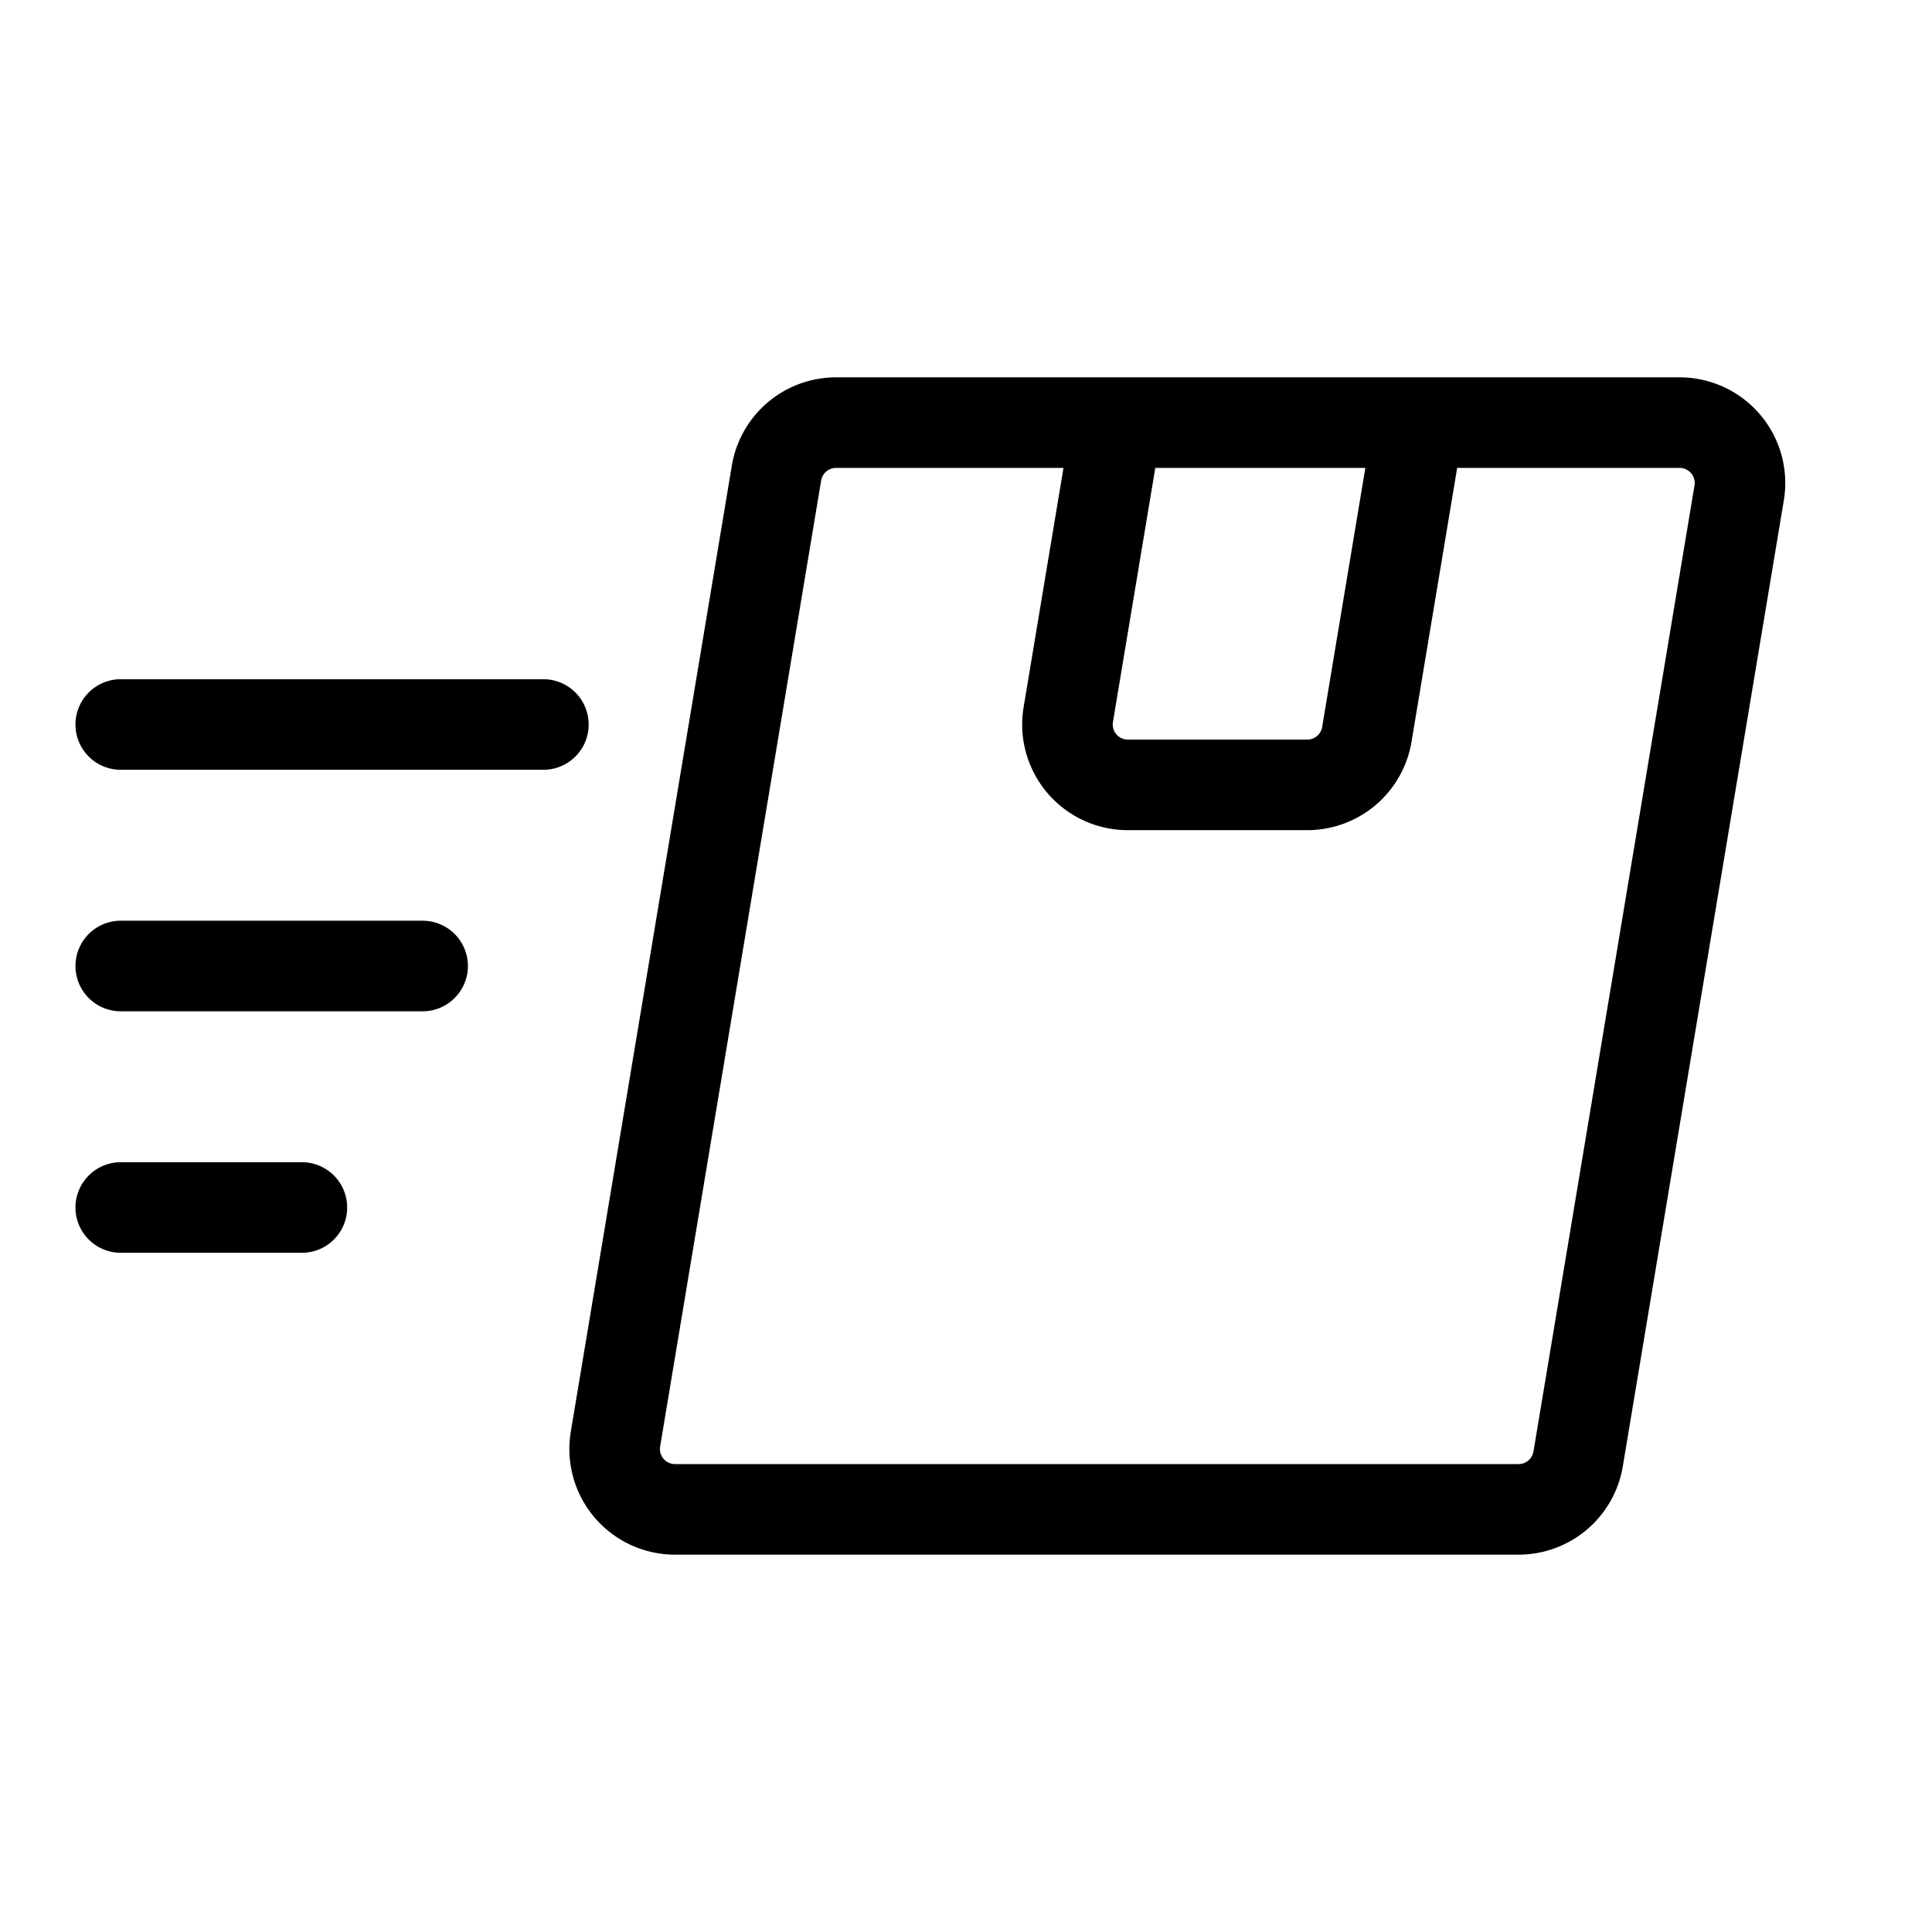 <svg width="32" height="32" viewBox="0 0 32 32" fill="none" xmlns="http://www.w3.org/2000/svg"><path d="M18.5 7h-4.653a1 1 0 0 0-.986.836l-2.667 16A1 1 0 0 0 11.18 25h13.973a1 1 0 0 0 .986-.836l2.667-16A1 1 0 0 0 27.82 7H23.5m-5 0-.806 4.836A1 1 0 0 0 18.68 13h2.973a1 1 0 0 0 .986-.836L23.5 7m-5 0h5M2 12h7m-7 4h5m-5 4h3" stroke="currentColor" stroke-width="1.5" stroke-linecap="round" stroke-linejoin="round"/></svg>